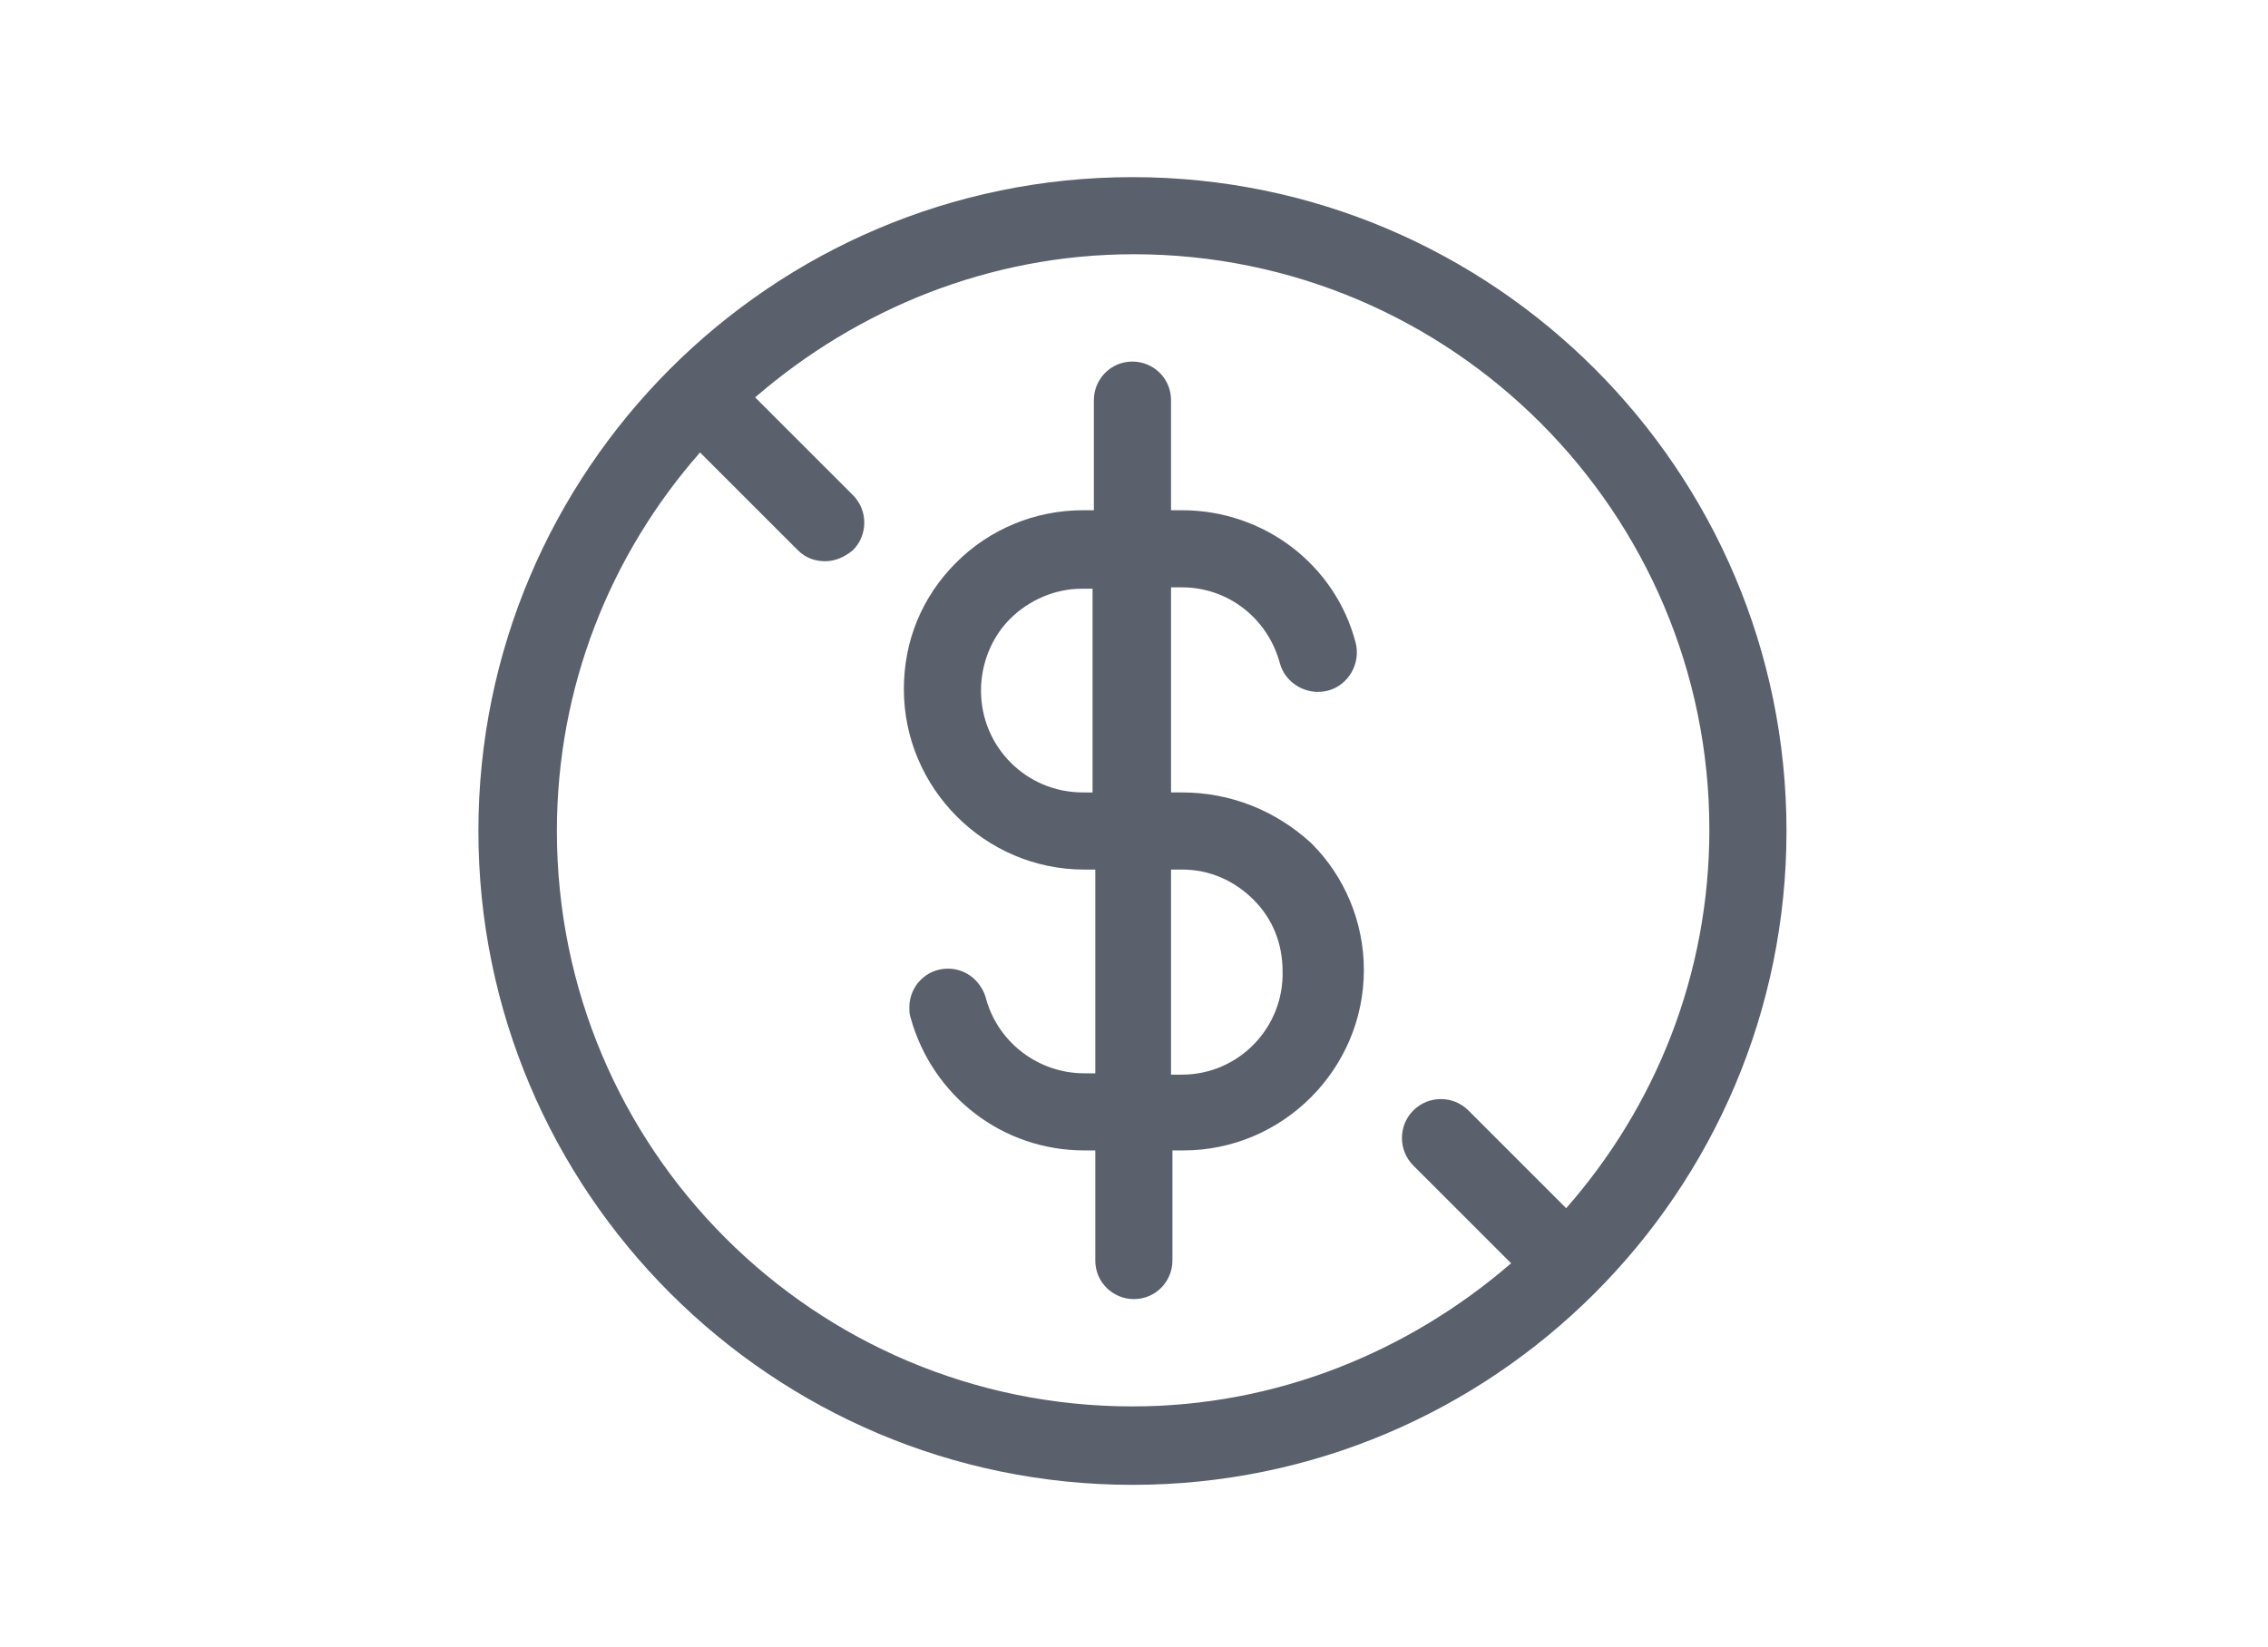 <svg width="128" height="93" viewBox="0 0 128 93" fill="none" xmlns="http://www.w3.org/2000/svg">
<path d="M66.712 44.736H66.09V33.158H66.712C69.277 33.158 71.529 34.867 72.231 37.433C72.54 38.598 73.785 39.296 74.951 38.987C76.116 38.677 76.814 37.433 76.505 36.267C75.339 31.838 71.299 28.805 66.712 28.805H66.089V22.589C66.089 21.344 65.079 20.412 63.913 20.412C62.668 20.412 61.736 21.423 61.736 22.589V28.805H61.114C58.394 28.805 55.829 29.892 53.965 31.759C52.023 33.702 51.012 36.188 51.012 38.908C51.012 44.502 55.595 49.09 61.193 49.09H61.816V60.592H61.193C58.628 60.592 56.376 58.883 55.675 56.472C55.441 55.461 54.588 54.684 53.498 54.684C52.254 54.684 51.322 55.695 51.322 56.861C51.322 57.094 51.322 57.249 51.401 57.483C52.645 61.912 56.606 64.945 61.194 64.945H61.816V71.161C61.816 72.406 62.827 73.338 63.992 73.338C65.237 73.338 66.169 72.327 66.169 71.161V64.945H66.791C72.386 64.945 76.973 60.361 76.973 54.763C76.973 52.043 75.886 49.478 74.019 47.614C71.995 45.747 69.433 44.736 66.713 44.736L66.712 44.736ZM61.114 44.736C57.927 44.736 55.365 42.171 55.365 38.986C55.365 37.432 55.987 35.957 56.998 34.946C58.085 33.859 59.563 33.237 61.039 33.237H61.661V44.739L61.114 44.736ZM66.712 60.667H66.09V49.089H66.712C68.266 49.089 69.666 49.712 70.752 50.798C71.839 51.885 72.386 53.284 72.386 54.839C72.461 58.026 69.896 60.667 66.712 60.667V60.667Z" fill="#5A606C"/>
<path d="M63.913 10C43.553 10 27 26.553 27 46.913C27 67.272 43.553 83.825 63.913 83.825C84.272 83.825 100.825 67.272 100.825 46.913C100.825 26.553 84.272 10 63.913 10ZM31.429 46.913C31.429 38.753 34.458 31.291 39.509 25.542L45.028 31.061C45.495 31.528 46.039 31.683 46.582 31.683C47.125 31.683 47.669 31.449 48.136 31.061C48.992 30.205 48.992 28.808 48.136 27.952L42.617 22.434C48.367 17.462 55.828 14.353 63.988 14.353C81.941 14.353 96.472 28.964 96.472 46.837C96.472 54.997 93.442 62.459 88.391 68.208L82.873 62.689C82.017 61.833 80.62 61.833 79.764 62.689C78.908 63.545 78.908 64.941 79.764 65.797L85.283 71.316C79.534 76.288 72.072 79.397 63.913 79.397C45.96 79.397 31.429 64.865 31.429 46.913Z" fill="#5A606C"/>
</svg>
